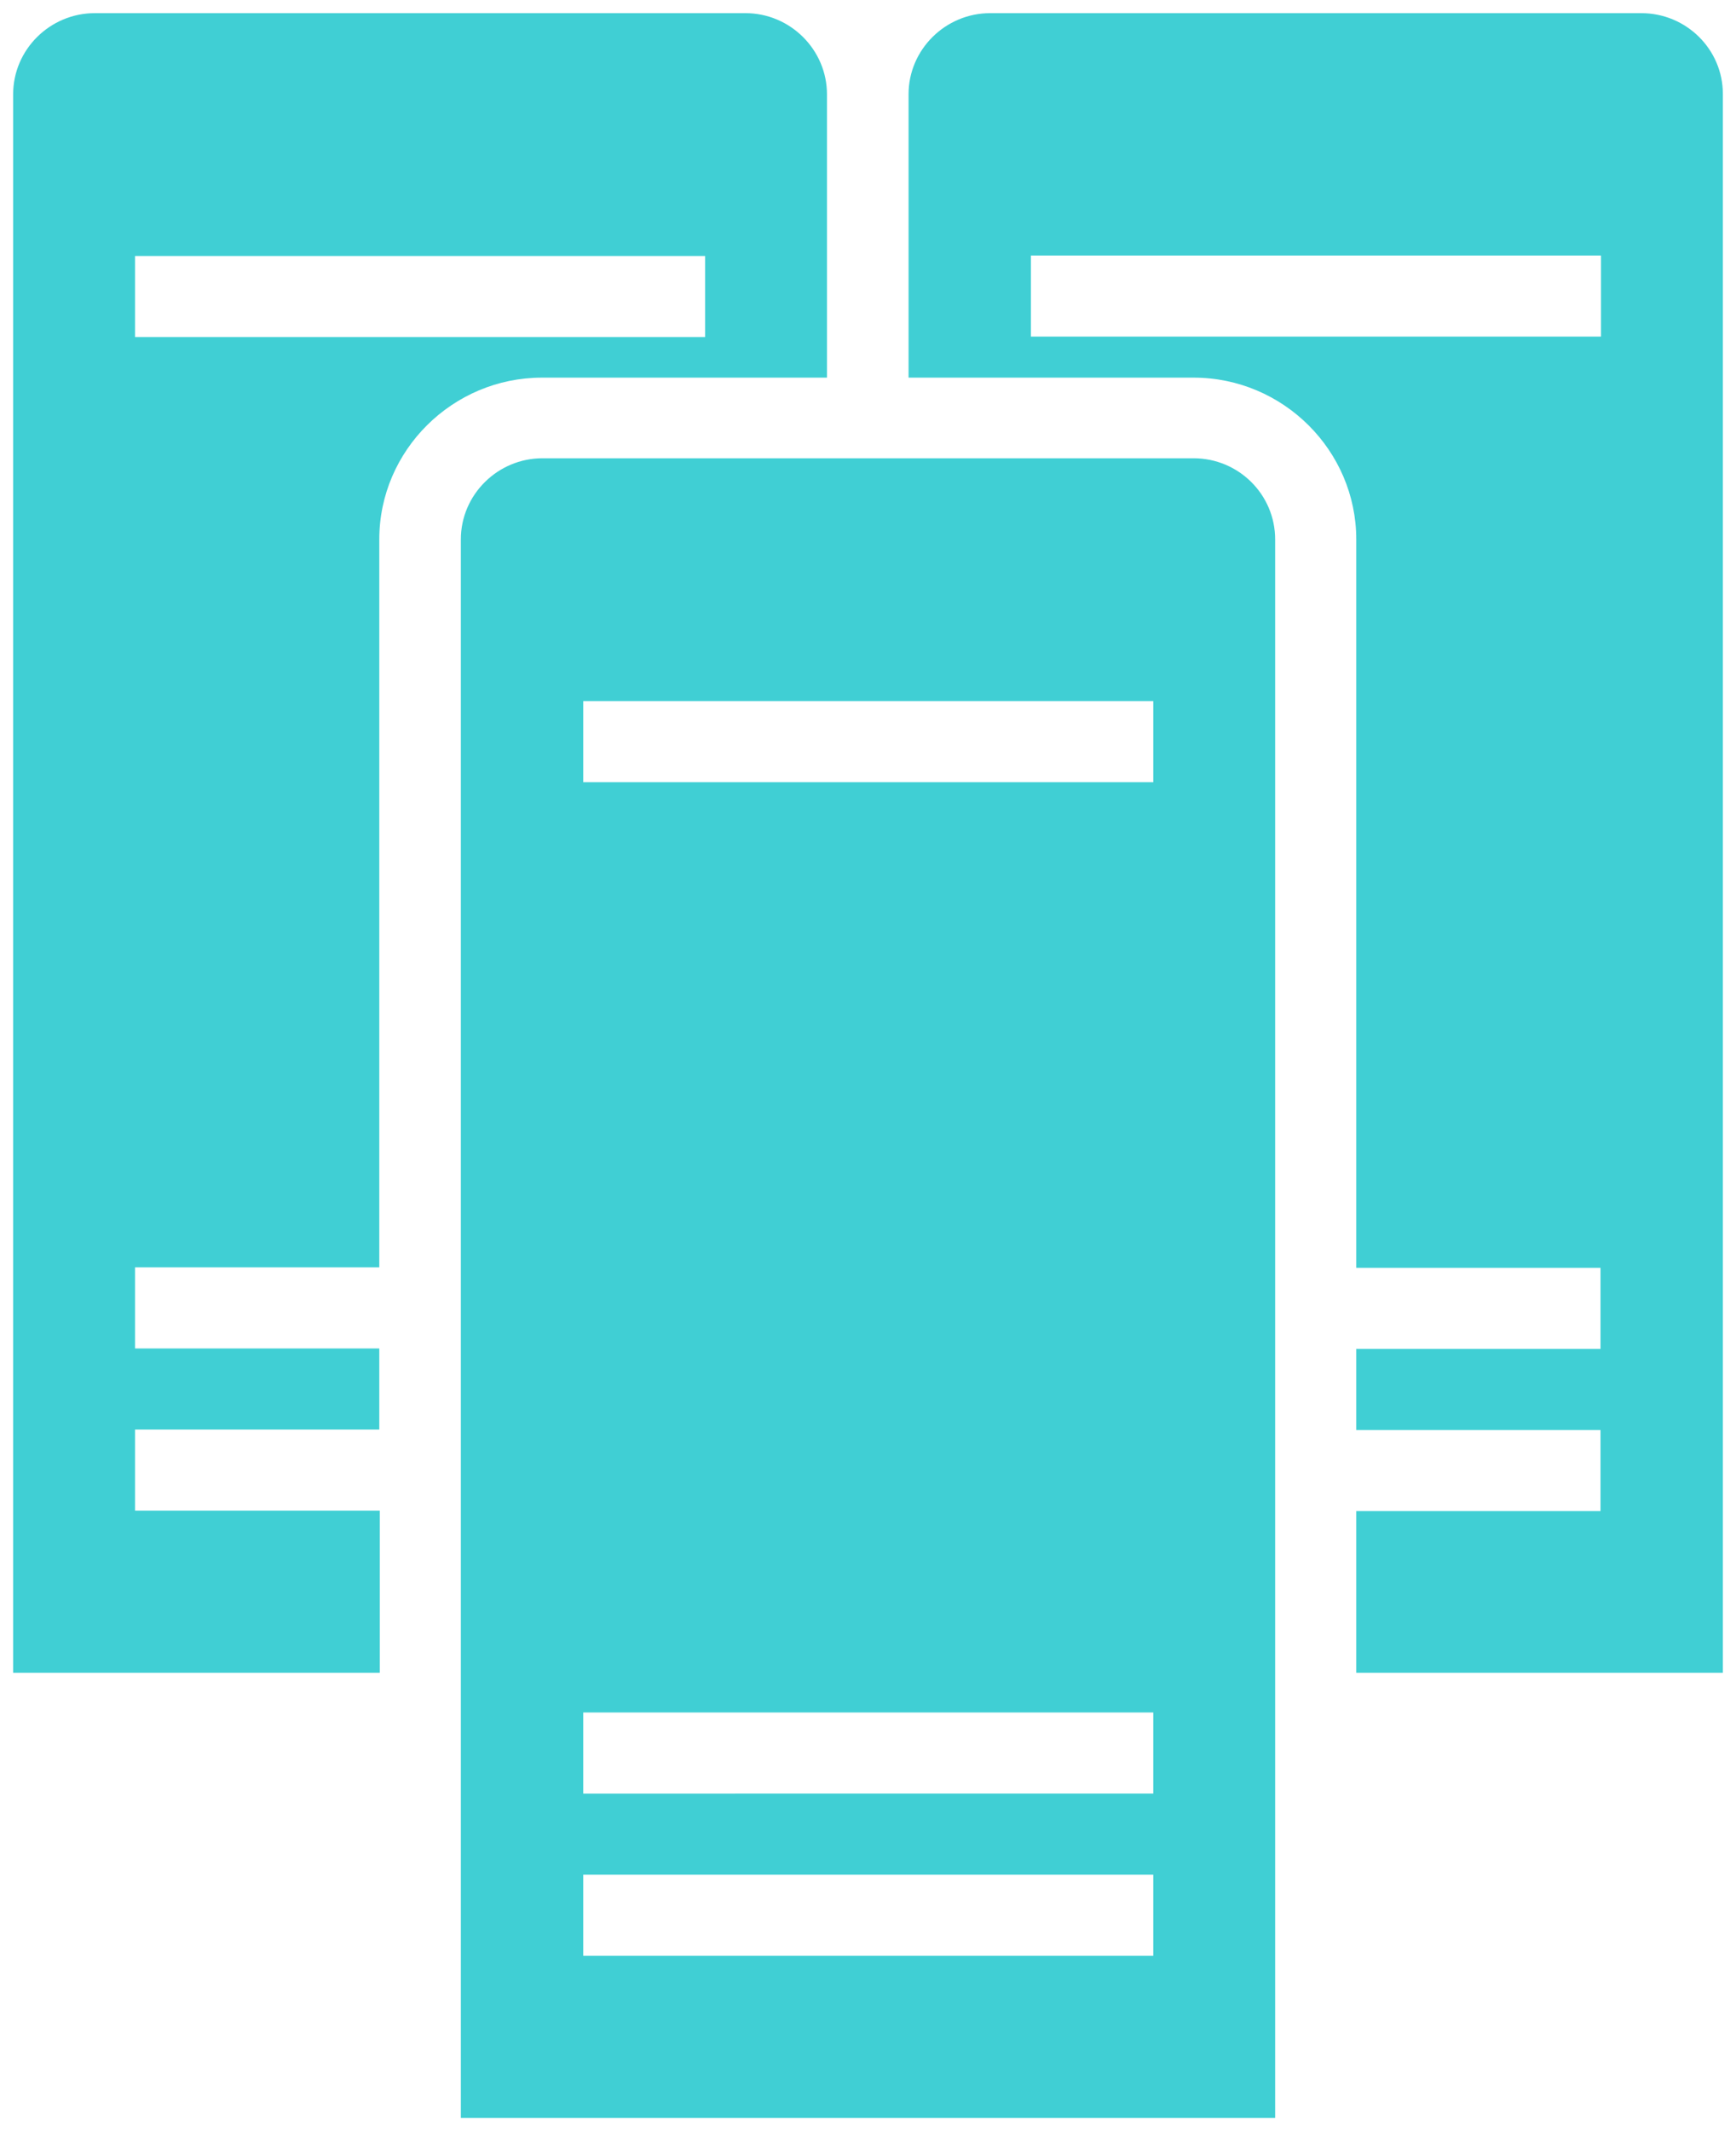 <svg xmlns="http://www.w3.org/2000/svg" xmlns:xlink="http://www.w3.org/1999/xlink" viewBox="0 0 66 81" fill="#fff" fill-rule="evenodd" stroke="#000" stroke-linecap="round" stroke-linejoin="round"><use xlink:href="#A" x=".5" y=".5"/><symbol id="A" overflow="visible"><path d="M44.878 16.918H20.122c-1.695 0-3.101 1.38-3.101 3.082v60h30.958V20c0-1.703-1.388-3.082-3.101-3.082zm-1.551 56.918H21.673v-3.083h21.673v3.083zm0-6.165H21.673v-3.082h21.673v3.082zm0-38.441H21.673v-3.082h21.673v3.082zM61.899 0H37.143c-1.695 0-3.101 1.38-3.101 3.082v10.771h10.836c3.408 0 6.185 2.778 6.185 6.147v27.688h9.286v3.082h-9.286v3.082h9.286v3.082h-9.286v6.147H65V3.065C65 1.38 63.612 0 61.899 0zm-1.551 12.294H38.694V9.212h21.673v3.082zM13.92 56.918H4.634v-3.083h9.286v-3.082H4.634V47.67h9.286V20c0-3.387 2.795-6.147 6.185-6.147H30.94V3.082C30.94 1.398 29.552 0 27.839 0H3.101C1.406 0 0 1.38 0 3.082v60h13.938v-6.165zM4.634 9.229h21.673v3.082H4.634V9.229z" fill="#40CFD4" stroke="none"/></symbol></svg>
